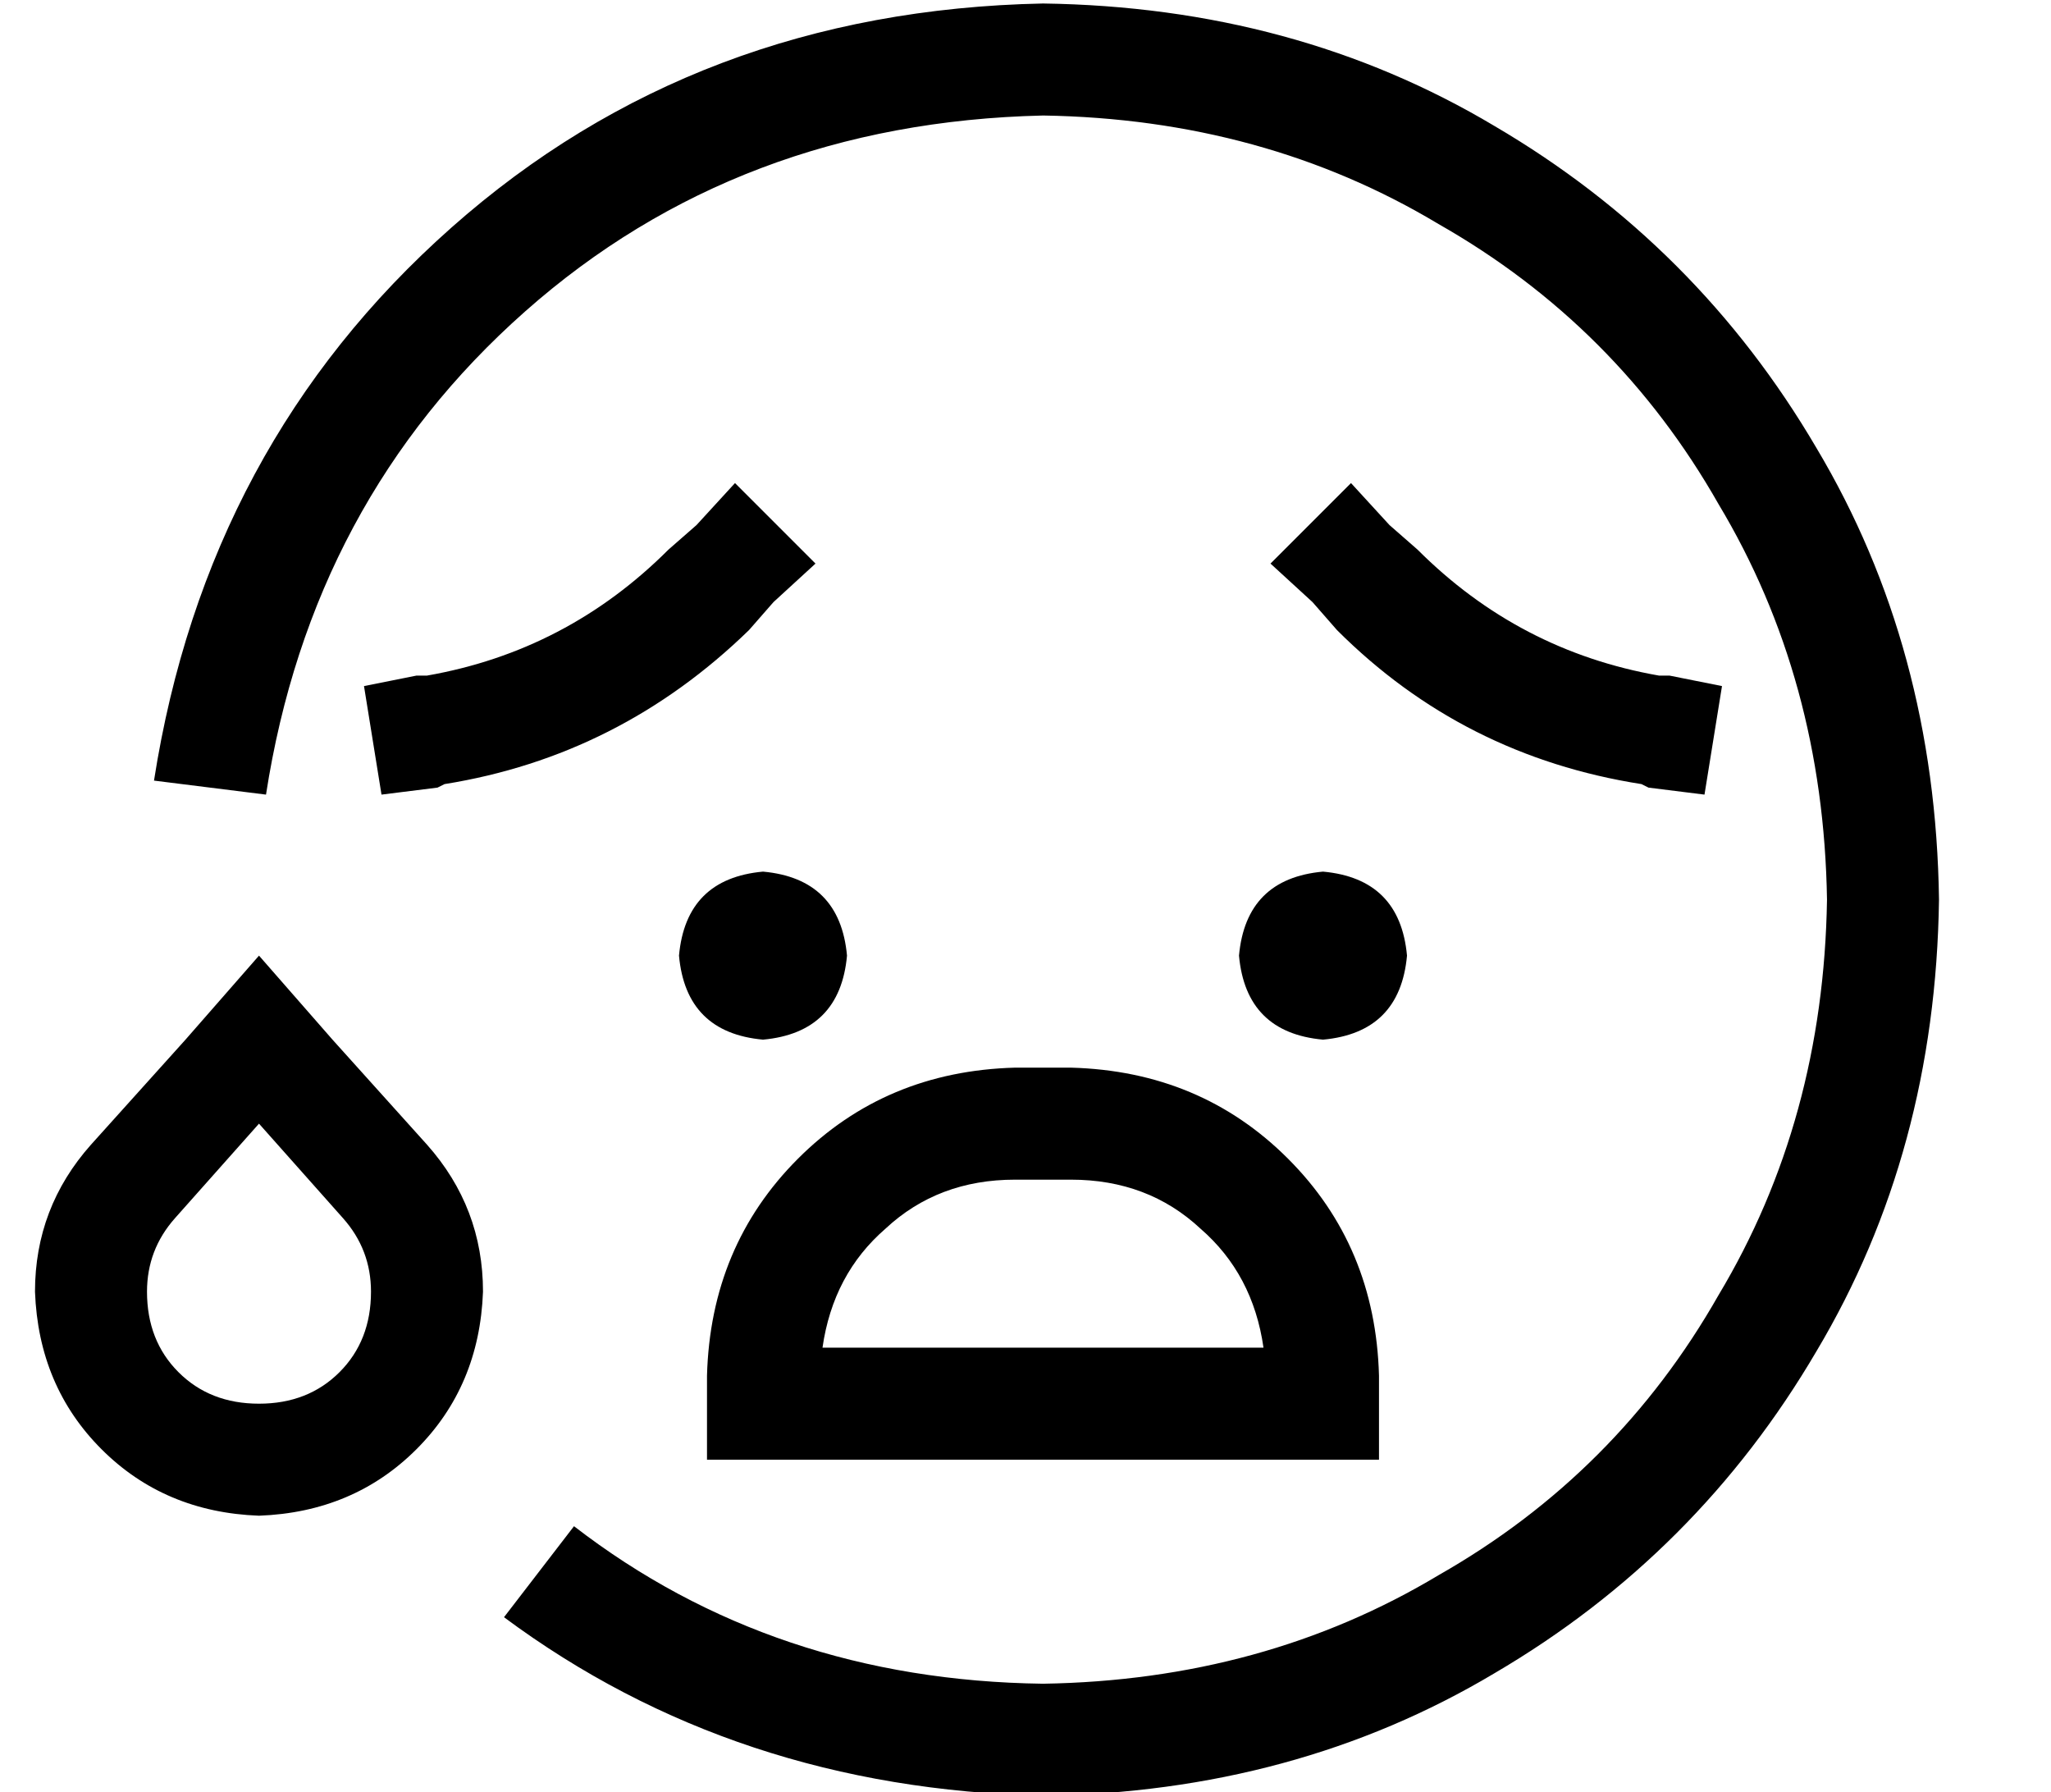<?xml version="1.0" standalone="no"?>
<!DOCTYPE svg PUBLIC "-//W3C//DTD SVG 1.1//EN" "http://www.w3.org/Graphics/SVG/1.1/DTD/svg11.dtd" >
<svg xmlns="http://www.w3.org/2000/svg" xmlns:xlink="http://www.w3.org/1999/xlink" version="1.1" viewBox="-10 -40 586 512">
   <path fill="currentColor"
d="M288 -7q-87 2 -148 56v0v0q-61 54 -74 138l-32 -4v0q15 -96 85 -158t169 -64q72 1 129 35q58 34 92 92q34 57 35 129q-1 72 -35 129q-34 58 -92 92q-57 34 -129 35q-88 -2 -154 -51l20 -26v0q57 44 134 45q63 -1 113 -31q51 -29 80 -80q30 -50 31 -113q-1 -63 -31 -113
q-29 -51 -80 -80q-50 -30 -113 -31v0zM392 233q-2 22 -24 24q-22 -2 -24 -24q2 -22 24 -24q22 2 24 24v0zM208 209q22 2 24 24q-2 22 -24 24q-22 -2 -24 -24q2 -22 24 -24v0zM223 121l-12 11l12 -11l-12 11l-7 8v0q-37 36 -87 44l-2 1v0l-16 2v0l-5 -31v0l15 -3v0h3v0
q40 -7 69 -36l8 -7v0l11 -12v0l23 23v0zM365 132l-12 -11l12 11l-12 -11l23 -23v0l11 12v0l8 7v0q29 29 69 36h3v0l15 3v0l-5 31v0l-16 -2v0l-2 -1v0q-51 -8 -87 -44l-7 -8v0zM192 353q1 -37 26 -62v0v0q25 -25 62 -26h16v0q37 1 62 26t26 62v8v0v16v0h-16h-176v-16v0v-8v0z
M225 345h126h-126h126q-3 -21 -18 -34q-15 -14 -37 -14h-16v0q-22 0 -37 14q-15 13 -18 34v0zM40 308q-8 9 -8 21q0 14 9 23t23 9t23 -9t9 -23q0 -12 -8 -21l-24 -27v0l-24 27v0zM16 287l27 -30l-27 30l27 -30l21 -24v0l21 24v0l27 30v0q16 18 16 42q-1 27 -19 45t-45 19
q-27 -1 -45 -19t-19 -45q0 -24 16 -42v0z" />
</svg>
